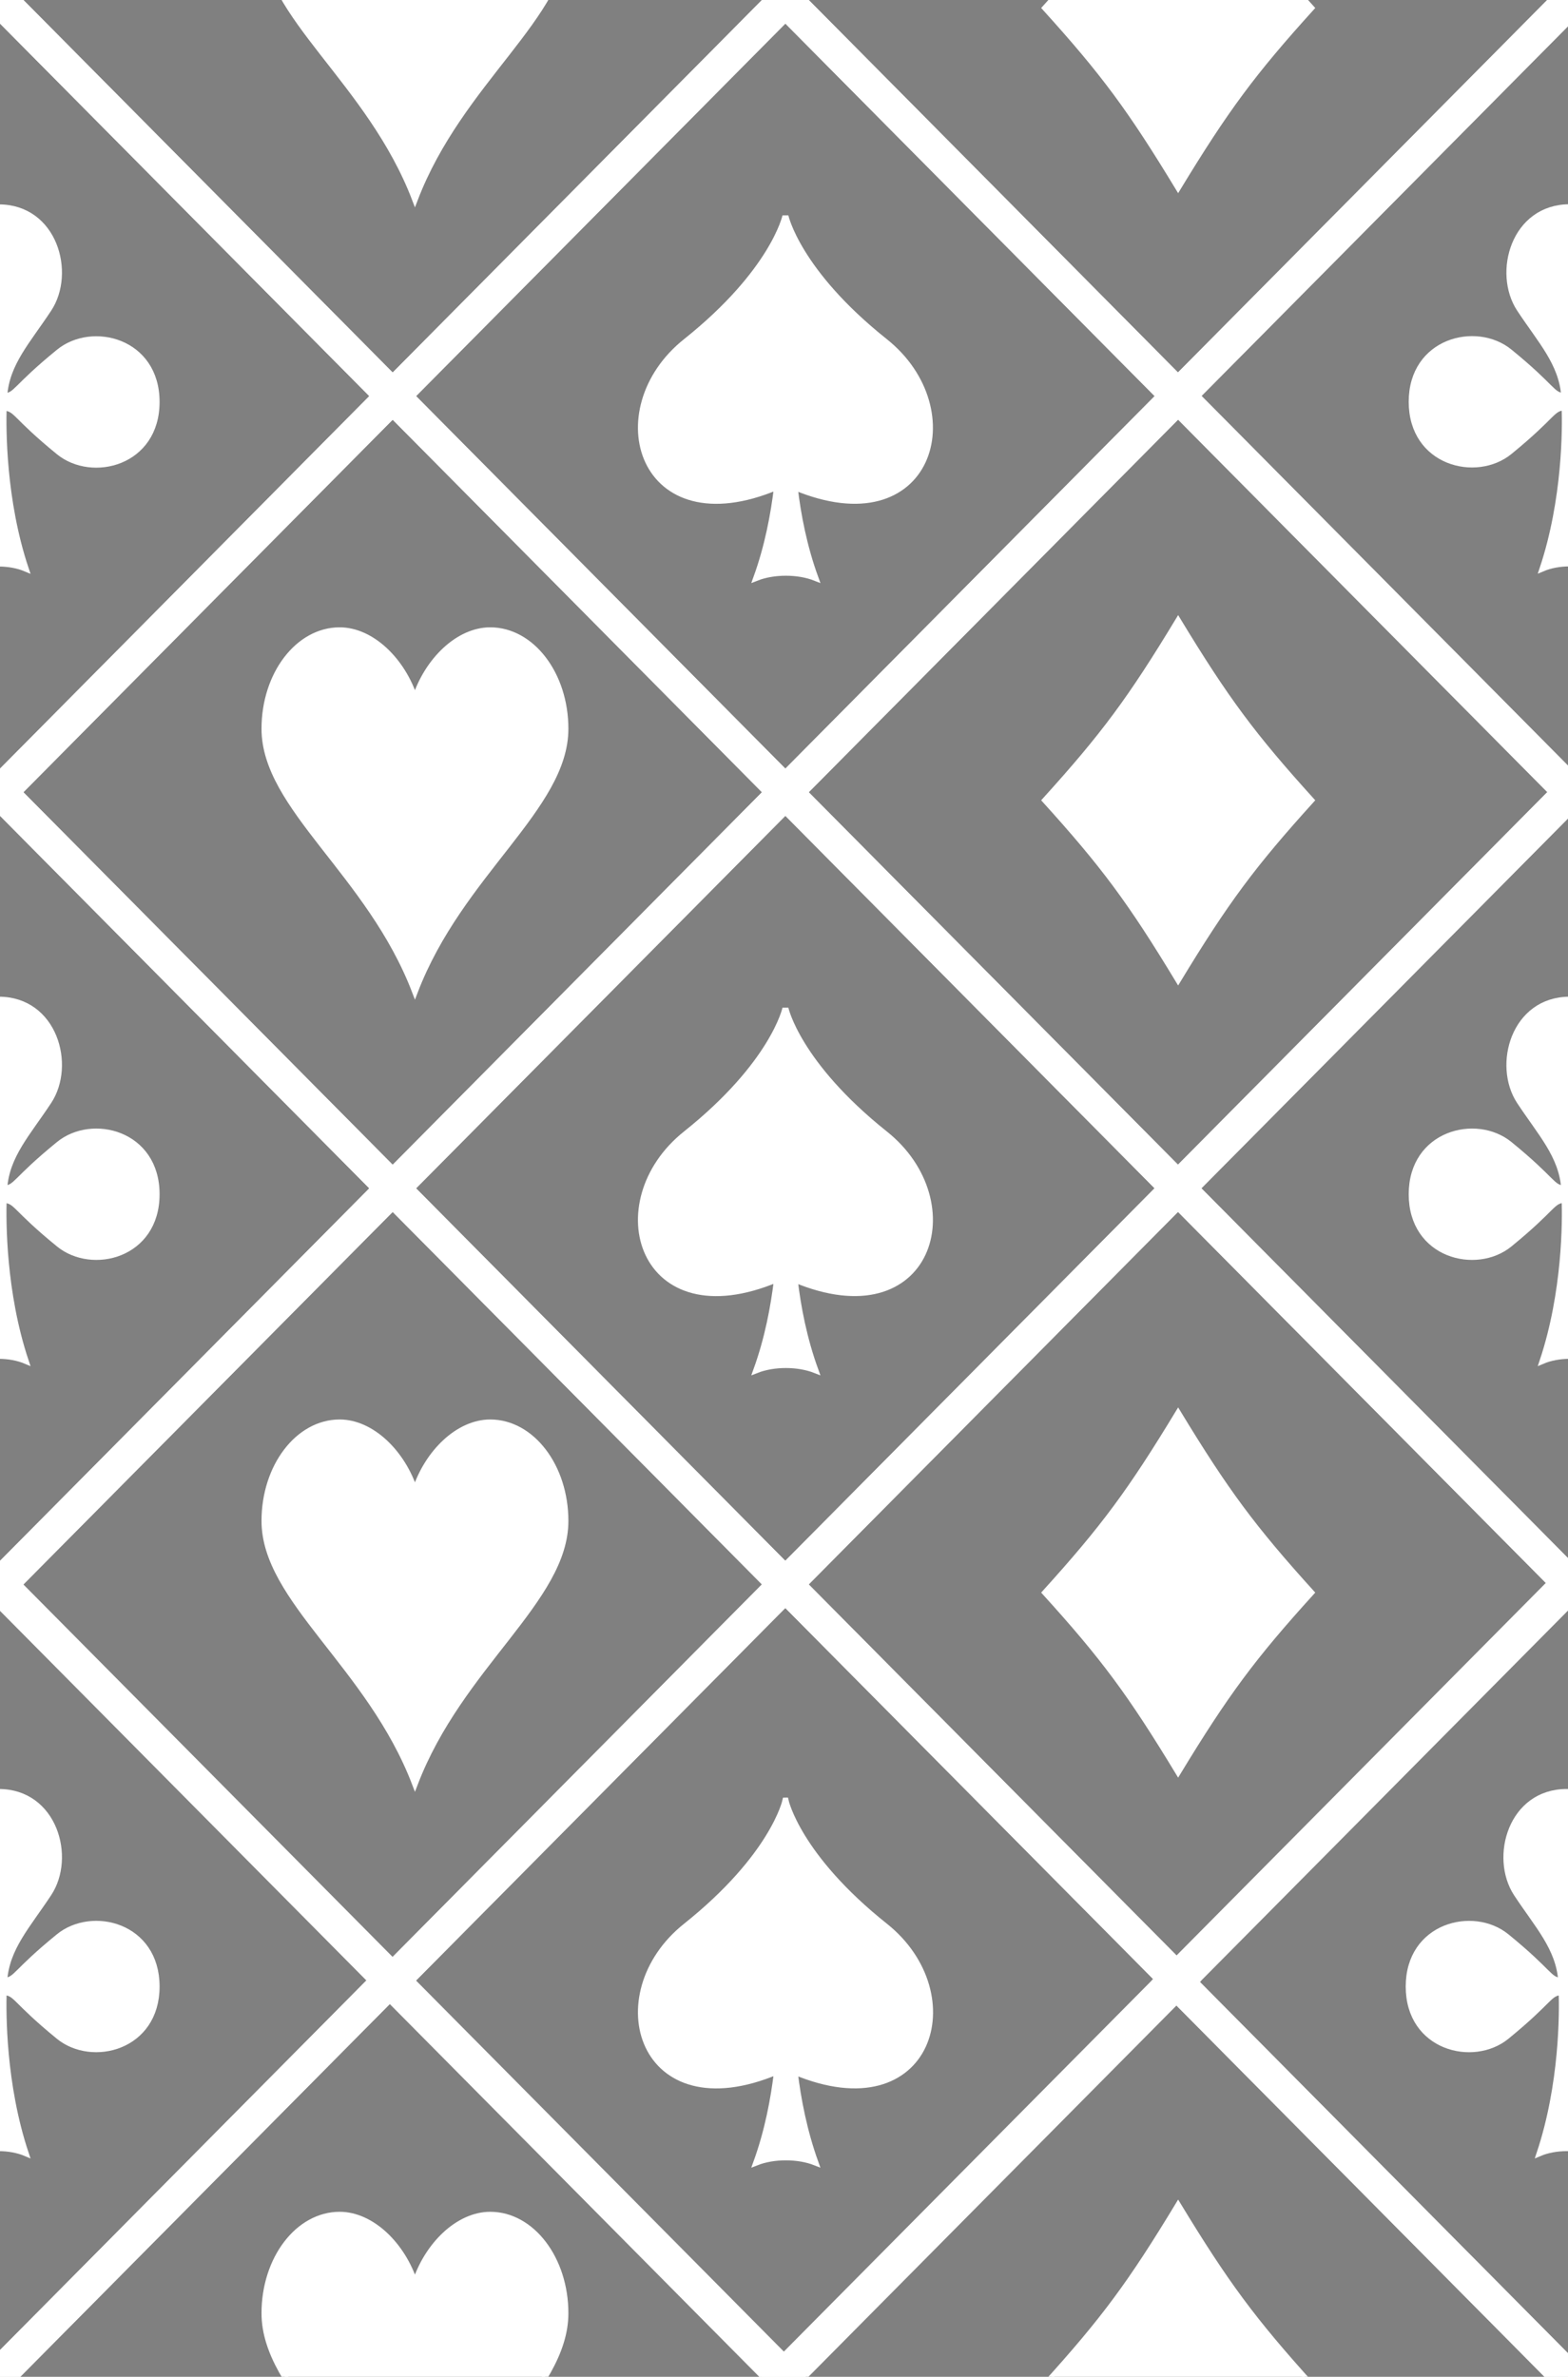 <?xml version="1.0" encoding="UTF-8" standalone="no"?>
<!-- Created with Inkscape (http://www.inkscape.org/) -->

<svg
   width="11mm"
   height="16.67mm"
   viewBox="0 0 11 16.67"
   version="1.1"
   id="svg5"
   xml:space="preserve"
   inkscape:version="1.2.2 (732a01da63, 2022-12-09)"
   sodipodi:docname="pattern_white_small.svg"
   xmlns:inkscape="http://www.inkscape.org/namespaces/inkscape"
   xmlns:sodipodi="http://sodipodi.sourceforge.net/DTD/sodipodi-0.dtd"
   xmlns="http://www.w3.org/2000/svg"
   xmlns:svg="http://www.w3.org/2000/svg"><rect x="0" y="0" width="11" height="16.67" fill="#808080" stroke="none"/><sodipodi:namedview
     id="namedview7"
     pagecolor="#ffffff"
     bordercolor="#000000"
     borderopacity="0.25"
     inkscape:showpageshadow="2"
     inkscape:pageopacity="0.0"
     inkscape:pagecheckerboard="0"
     inkscape:deskcolor="#d1d1d1"
     inkscape:document-units="mm"
     showgrid="false"
     inkscape:zoom="8"
     inkscape:cx="2.625"
     inkscape:cy="10.5"
     inkscape:window-width="3440"
     inkscape:window-height="1369"
     inkscape:window-x="-8"
     inkscape:window-y="-8"
     inkscape:window-maximized="1"
     inkscape:current-layer="layer1" /><defs
     id="defs2"><inkscape:perspective
       sodipodi:type="inkscape:persp3d"
       inkscape:vp_x="0 : 259.67001 : 1"
       inkscape:vp_y="0 : 1000 : 0"
       inkscape:vp_z="1919.9999 : 259.67001 : 1"
       inkscape:persp3d-origin="960.00006 : 79.669983 : 1"
       id="perspective641" /></defs><g
     inkscape:label="Lag 1"
     inkscape:groupmode="layer"
     id="layer1"><path
       style="fill:#000000;fill-opacity:1;stroke-width:0.079"
       d="m 47.992,114.313 c 0,18.96 0,18.96 0,18.96"
       id="path38468" /><path
       id="path12979-9-6-0"
       style="stroke-width:0.039;stroke:#ffffff;stroke-opacity:1;fill:#ffffff;fill-opacity:1"
       d="m -0.009,1.453 c -0.392,0 -0.52,0.46 -0.353,0.715 0.148,0.225 0.296,0.379 0.313,0.61 -0.088,-0.008 -0.067,-0.054 -0.381,-0.31 C -0.665,2.276 -1.119,2.39 -1.119,2.819 c 0,0.43 0.454,0.543 0.689,0.351 0.317,-0.259 0.293,-0.303 0.384,-0.311 0.005,0.142 0.007,0.646 -0.155,1.131 0.113,-0.048 0.27,-0.048 0.383,0 C 0.02,3.506 0.023,3.002 0.027,2.86 0.119,2.868 0.094,2.912 0.412,3.171 0.647,3.362 1.1,3.249 1.1,2.819 1.1,2.39 0.647,2.276 0.412,2.468 0.098,2.724 0.118,2.77 0.031,2.778 0.047,2.547 0.195,2.393 0.343,2.168 0.511,1.913 0.383,1.453 -0.009,1.453 Z" /><path
       id="rect20955-5-1-2"
       style="stroke-width:0.042;stroke:#ffffff;stroke-opacity:1;fill:#ffffff;fill-opacity:1"
       d="m 5.51,7.072 c 0,0 -0.084,0.39 -0.698,0.88 -0.602,0.479 -0.318,1.423 0.639,1.02 -0.023,0.193 -0.065,0.417 -0.145,0.638 0.122,-0.048 0.292,-0.048 0.414,0 C 5.64,9.39 5.597,9.166 5.575,8.974 6.527,9.371 6.809,8.43 6.208,7.952 5.594,7.462 5.51,7.072 5.51,7.072 Z" /><g
       id="g28515-6-9"
       style="fill:#ffffff;stroke:#ffffff;stroke-opacity:1;fill-opacity:1"
       transform="matrix(0.039,0,0,0.039,-17.954,-11.375)"><path
         id="path26172-0-5"
         style="fill:#ffffff;stroke-width:1.033;stroke:#ffffff;stroke-opacity:1;fill-opacity:1"
         d="m 521.459,405 c -7.479,0 -13.543,7.936 -13.543,17.727 0,14.182 18.959,26.001 27.084,47.273 8.125,-21.273 27.084,-33.092 27.084,-47.273 C 562.084,412.936 556.02,405 548.541,405 542.819,405 537.222,410.394 535,417.311 532.778,410.394 527.181,405 521.459,405 Z" /></g><path
       id="rect28591-4"
       style="fill:#ffffff;stroke-width:0.031;stroke:#ffffff;stroke-opacity:1;fill-opacity:1"
       d="M 7.325,11.17 C 7.739,10.713 7.927,10.459 8.265,9.901 8.604,10.459 8.792,10.713 9.206,11.17 8.792,11.626 8.604,11.88 8.265,12.438 7.927,11.88 7.739,11.626 7.325,11.17 Z"
       sodipodi:nodetypes="ccccc" /><rect
       style="fill:none;fill-opacity:1;stroke:#ffffff;stroke-width:0.233;stroke-dasharray:none;stroke-opacity:1"
       id="rect42578-8-5"
       width="3.913"
       height="3.913"
       x="-9.0590293e-06"
       y="7.9117772e-06"
       transform="matrix(0.704,0.71,-0.704,0.71,0,0)" /><rect
       style="fill:none;fill-opacity:1;stroke:#ffffff;stroke-width:0.233;stroke-dasharray:none;stroke-opacity:1"
       id="rect42578-4-63-03"
       width="3.913"
       height="3.913"
       x="3.913"
       y="7.9117772e-06"
       transform="matrix(0.704,0.71,-0.704,0.71,0,0)" /><rect
       style="fill:none;fill-opacity:1;stroke:#ffffff;stroke-width:0.233;stroke-dasharray:none;stroke-opacity:1"
       id="rect42578-8-4-7"
       width="3.913"
       height="3.913"
       x="7.826"
       y="7.1786326e-06"
       transform="matrix(0.704,0.71,-0.704,0.71,0,0)" /><rect
       style="fill:none;fill-opacity:1;stroke:#ffffff;stroke-width:0.233;stroke-dasharray:none;stroke-opacity:1"
       id="rect42578-4-63-0-6"
       width="3.913"
       height="3.913"
       x="11.738"
       y="7.1786326e-06"
       transform="matrix(0.704,0.71,-0.704,0.71,0,0)" /><path
       id="rect20955-5-1-2-1"
       style="stroke-width:0.042;stroke:#ffffff;stroke-opacity:1;fill:#ffffff;fill-opacity:1"
       d="m 5.51,1.515 c 0,0 -0.084,0.39 -0.698,0.88 -0.602,0.479 -0.318,1.423 0.639,1.02 -0.023,0.193 -0.065,0.417 -0.145,0.638 0.122,-0.048 0.292,-0.048 0.414,0 C 5.64,3.833 5.597,3.609 5.575,3.417 6.527,3.814 6.809,2.874 6.208,2.395 5.594,1.906 5.51,1.515 5.51,1.515 Z" /><g
       id="g28515-6-9-6"
       style="fill:#ffffff;stroke:#ffffff;stroke-opacity:1;fill-opacity:1"
       transform="matrix(0.039,0,0,0.039,-17.954,-16.932)"><path
         id="path26172-0-5-3"
         style="fill:#ffffff;stroke-width:1.033;stroke:#ffffff;stroke-opacity:1;fill-opacity:1"
         d="m 521.459,405 c -7.479,0 -13.543,7.936 -13.543,17.727 0,14.182 18.959,26.001 27.084,47.273 8.125,-21.273 27.084,-33.092 27.084,-47.273 C 562.084,412.936 556.02,405 548.541,405 542.819,405 537.222,410.394 535,417.311 532.778,410.394 527.181,405 521.459,405 Z" /></g><path
       id="rect28591-4-9"
       style="fill:#ffffff;stroke-width:0.031;stroke:#ffffff;stroke-opacity:1;fill-opacity:1"
       d="M 7.325,5.613 C 7.739,5.156 7.927,4.903 8.265,4.344 8.604,4.903 8.792,5.156 9.206,5.613 8.792,6.07 8.604,6.323 8.265,6.882 7.927,6.323 7.739,6.07 7.325,5.613 Z"
       sodipodi:nodetypes="ccccc" /><rect
       style="fill:none;fill-opacity:1;stroke:#ffffff;stroke-width:0.233;stroke-dasharray:none;stroke-opacity:1"
       id="rect42578-4-63-03-5"
       width="3.913"
       height="3.913"
       x="-6.2139948e-06"
       y="-3.913"
       transform="matrix(0.704,0.71,-0.704,0.71,0,0)" /><rect
       style="fill:none;fill-opacity:1;stroke:#ffffff;stroke-width:0.233;stroke-dasharray:none;stroke-opacity:1"
       id="rect42578-8-4-7-4"
       width="3.913"
       height="3.913"
       x="3.913"
       y="-3.913"
       transform="matrix(0.704,0.71,-0.704,0.71,0,0)" /><rect
       style="fill:none;fill-opacity:1;stroke:#ffffff;stroke-width:0.233;stroke-dasharray:none;stroke-opacity:1"
       id="rect42578-4-63-0-6-7"
       width="3.913"
       height="3.913"
       x="7.826"
       y="-3.913"
       transform="matrix(0.704,0.71,-0.704,0.71,0,0)" /><path
       id="path12979-9-6-0-3"
       style="stroke-width:0.039;stroke:#ffffff;stroke-opacity:1;fill:#ffffff;fill-opacity:1"
       d="m -0.009,7.01 c -0.392,0 -0.52,0.46 -0.353,0.715 0.148,0.225 0.296,0.379 0.313,0.61 C -0.137,8.327 -0.116,8.281 -0.43,8.025 -0.665,7.833 -1.119,7.947 -1.119,8.376 c 0,0.43 0.454,0.543 0.689,0.351 0.317,-0.259 0.293,-0.303 0.384,-0.311 0.005,0.142 0.007,0.646 -0.155,1.131 0.113,-0.048 0.27,-0.048 0.383,0 C 0.02,9.063 0.023,8.559 0.027,8.417 0.119,8.424 0.094,8.468 0.412,8.727 0.647,8.919 1.1,8.806 1.1,8.376 1.1,7.947 0.647,7.833 0.412,8.025 0.098,8.281 0.118,8.327 0.031,8.335 0.047,8.104 0.195,7.95 0.343,7.725 0.511,7.47 0.383,7.01 -0.009,7.01 Z" /><path
       id="rect20955-5-1-2-9"
       style="stroke-width:0.042;stroke:#ffffff;stroke-opacity:1;fill:#ffffff;fill-opacity:1"
       d="m 5.51,12.629 c 0,0 -0.084,0.39 -0.698,0.88 -0.602,0.479 -0.318,1.423 0.639,1.02 -0.023,0.193 -0.065,0.417 -0.145,0.638 0.122,-0.048 0.292,-0.048 0.414,0 -0.079,-0.22 -0.122,-0.443 -0.145,-0.636 0.953,0.397 1.235,-0.543 0.634,-1.022 -0.614,-0.489 -0.698,-0.88 -0.698,-0.88 z" /><g
       id="g28515-6-9-64"
       style="fill:#ffffff;stroke:#ffffff;stroke-opacity:1;fill-opacity:1"
       transform="matrix(0.039,0,0,0.039,-17.954,-5.819)"><path
         id="path26172-0-5-0"
         style="fill:#ffffff;stroke-width:1.033;stroke:#ffffff;stroke-opacity:1;fill-opacity:1"
         d="m 521.459,405 c -7.479,0 -13.543,7.936 -13.543,17.727 0,14.182 18.959,26.001 27.084,47.273 8.125,-21.273 27.084,-33.092 27.084,-47.273 C 562.084,412.936 556.02,405 548.541,405 542.819,405 537.222,410.394 535,417.311 532.778,410.394 527.181,405 521.459,405 Z" /></g><path
       id="rect28591-4-5"
       style="fill:#ffffff;stroke-width:0.031;stroke:#ffffff;stroke-opacity:1;fill-opacity:1"
       d="m 7.325,16.726 c 0.414,-0.457 0.602,-0.71 0.94,-1.269 0.339,0.558 0.527,0.812 0.94,1.269 C 8.792,17.183 8.604,17.437 8.265,17.995 7.927,17.437 7.739,17.183 7.325,16.726 Z"
       sodipodi:nodetypes="ccccc" /><rect
       style="fill:none;fill-opacity:1;stroke:#ffffff;stroke-width:0.233;stroke-dasharray:none;stroke-opacity:1"
       id="rect42578-8-5-8"
       width="3.913"
       height="3.913"
       x="3.913"
       y="3.913"
       transform="matrix(0.704,0.71,-0.704,0.71,0,0)" /><rect
       style="fill:none;fill-opacity:1;stroke:#ffffff;stroke-width:0.233;stroke-dasharray:none;stroke-opacity:1"
       id="rect42578-4-63-03-0"
       width="3.913"
       height="3.913"
       x="7.826"
       y="3.913"
       transform="matrix(0.704,0.71,-0.704,0.71,0,0)" /><rect
       style="fill:none;fill-opacity:1;stroke:#ffffff;stroke-width:0.233;stroke-dasharray:none;stroke-opacity:1"
       id="rect42578-8-4-7-8"
       width="3.913"
       height="3.913"
       x="11.738"
       y="3.913"
       transform="matrix(0.704,0.71,-0.704,0.71,0,0)" /><rect
       style="fill:none;fill-opacity:1;stroke:#ffffff;stroke-width:0.233;stroke-dasharray:none;stroke-opacity:1"
       id="rect42578-4-63-0-6-2"
       width="3.913"
       height="3.913"
       x="15.637"
       y="3.927"
       transform="matrix(0.704,0.71,-0.704,0.71,0,0)" /><path
       id="path12979-9-6-0-5"
       style="stroke-width:0.039;stroke:#ffffff;stroke-opacity:1;fill:#ffffff;fill-opacity:1"
       d="m 11.012,7.01 c -0.392,0 -0.52,0.46 -0.353,0.715 0.148,0.225 0.296,0.379 0.313,0.61 -0.088,-0.008 -0.067,-0.054 -0.381,-0.31 -0.235,-0.192 -0.689,-0.078 -0.689,0.351 0,0.43 0.454,0.543 0.689,0.351 0.317,-0.259 0.293,-0.303 0.384,-0.311 0.005,0.142 0.007,0.646 -0.155,1.131 0.113,-0.048 0.27,-0.048 0.383,0 C 11.041,9.063 11.043,8.559 11.048,8.417 c 0.091,0.008 0.067,0.052 0.384,0.311 0.235,0.192 0.689,0.078 0.689,-0.351 0,-0.43 -0.454,-0.543 -0.689,-0.351 -0.314,0.256 -0.293,0.302 -0.381,0.31 0.017,-0.231 0.165,-0.385 0.313,-0.61 0.167,-0.255 0.039,-0.715 -0.353,-0.715 z" /><rect
       style="fill:none;fill-opacity:1;stroke:#ffffff;stroke-width:0.233;stroke-dasharray:none;stroke-opacity:1"
       id="rect42578-8-5-4"
       width="3.913"
       height="3.913"
       x="11.738"
       y="-3.913"
       transform="matrix(0.704,0.71,-0.704,0.71,0,0)" /><path
       id="path12979-9-6-0-1-4"
       style="stroke-width:0.039;stroke:#ffffff;stroke-opacity:1;fill:#ffffff;fill-opacity:1"
       d="m 11.012,1.452 c -0.392,0 -0.52,0.46 -0.353,0.715 0.148,0.225 0.296,0.379 0.313,0.61 -0.088,-0.008 -0.067,-0.054 -0.381,-0.31 -0.235,-0.192 -0.689,-0.078 -0.689,0.351 0,0.43 0.454,0.543 0.689,0.351 0.317,-0.259 0.293,-0.303 0.384,-0.311 0.005,0.142 0.007,0.646 -0.155,1.131 0.113,-0.048 0.27,-0.048 0.383,0 -0.162,-0.485 -0.159,-0.988 -0.155,-1.131 0.091,0.008 0.067,0.052 0.384,0.311 0.235,0.192 0.689,0.078 0.689,-0.351 0,-0.43 -0.454,-0.543 -0.689,-0.351 -0.314,0.256 -0.293,0.302 -0.381,0.31 0.017,-0.231 0.165,-0.385 0.313,-0.61 0.167,-0.255 0.039,-0.715 -0.353,-0.715 z" /><rect
       style="fill:none;fill-opacity:1;stroke:#ffffff;stroke-width:0.233;stroke-dasharray:none;stroke-opacity:1"
       id="rect42578-8-5-2-7"
       width="3.913"
       height="3.913"
       x="7.825"
       y="-7.828"
       transform="matrix(0.704,0.71,-0.704,0.71,0,0)" /><path
       id="path12979-9-6-0-3-1"
       style="stroke-width:0.039;stroke:#ffffff;stroke-opacity:1;fill:#ffffff;fill-opacity:1"
       d="m 10.991,12.567 c -0.392,0 -0.52,0.46 -0.353,0.715 0.148,0.225 0.296,0.379 0.313,0.61 -0.088,-0.008 -0.067,-0.054 -0.381,-0.31 -0.235,-0.192 -0.689,-0.078 -0.689,0.351 0,0.43 0.454,0.543 0.689,0.351 0.317,-0.259 0.293,-0.303 0.384,-0.311 0.005,0.142 0.007,0.646 -0.155,1.131 0.113,-0.048 0.27,-0.048 0.383,0 -0.162,-0.485 -0.159,-0.988 -0.155,-1.131 0.091,0.008 0.067,0.052 0.384,0.311 0.235,0.192 0.689,0.078 0.689,-0.351 0,-0.43 -0.454,-0.543 -0.689,-0.351 -0.314,0.256 -0.293,0.302 -0.381,0.31 0.017,-0.231 0.165,-0.385 0.313,-0.61 0.167,-0.255 0.039,-0.715 -0.353,-0.715 z" /><rect
       style="fill:none;fill-opacity:1;stroke:#ffffff;stroke-width:0.233;stroke-dasharray:none;stroke-opacity:1"
       id="rect42578-8-5-8-8"
       width="3.913"
       height="3.913"
       x="15.637"
       y="0.015"
       transform="matrix(0.704,0.71,-0.704,0.71,0,0)" /><path
       id="rect28591-4-5-9-9"
       style="fill:#ffffff;stroke-width:0.031;stroke:#ffffff;stroke-opacity:1;fill-opacity:1"
       d="M 7.325,0.056 C 7.739,-0.4 7.927,-0.654 8.265,-1.212 8.604,-0.654 8.792,-0.4 9.206,0.056 8.792,0.513 8.604,0.767 8.265,1.325 7.927,0.767 7.739,0.513 7.325,0.056 Z"
       sodipodi:nodetypes="ccccc" /><rect
       style="fill:none;fill-opacity:1;stroke:#ffffff;stroke-width:0.233;stroke-dasharray:none;stroke-opacity:1"
       id="rect42578-4-63-0-6-2-1-0"
       width="3.913"
       height="3.913"
       x="3.913"
       y="-7.826"
       transform="matrix(0.704,0.71,-0.704,0.71,0,0)" /><path
       id="path12979-9-6-0-3-1-0-4"
       style="stroke-width:0.039;stroke:#ffffff;stroke-opacity:1;fill:#ffffff;fill-opacity:1"
       d="m -0.009,12.567 c -0.392,0 -0.52,0.46 -0.353,0.715 0.148,0.225 0.296,0.379 0.313,0.61 -0.088,-0.008 -0.067,-0.054 -0.381,-0.31 -0.235,-0.192 -0.689,-0.078 -0.689,0.351 0,0.43 0.454,0.543 0.689,0.351 0.317,-0.259 0.293,-0.303 0.384,-0.311 0.005,0.142 0.007,0.646 -0.155,1.131 0.113,-0.048 0.27,-0.048 0.383,0 -0.162,-0.485 -0.159,-0.988 -0.155,-1.131 0.091,0.008 0.067,0.052 0.384,0.311 0.235,0.192 0.689,0.078 0.689,-0.351 0,-0.43 -0.454,-0.543 -0.689,-0.351 C 0.098,13.837 0.118,13.883 0.031,13.892 0.047,13.661 0.195,13.506 0.343,13.281 0.511,13.027 0.383,12.567 -0.009,12.567 Z" /><g
       id="g28515-6-9-64-5-2-6"
       style="fill:#ffffff;stroke:#ffffff;stroke-opacity:1;fill-opacity:1"
       transform="matrix(0.039,0,0,0.039,-17.954,-0.262)"><path
         id="path26172-0-5-0-8-8-1"
         style="fill:#ffffff;stroke-width:1.033;stroke:#ffffff;stroke-opacity:1;fill-opacity:1"
         d="m 521.459,405 c -7.479,0 -13.543,7.936 -13.543,17.727 0,14.182 18.959,26.001 27.084,47.273 8.125,-21.273 27.084,-33.092 27.084,-47.273 C 562.084,412.936 556.02,405 548.541,405 542.819,405 537.222,410.394 535,417.311 532.778,410.394 527.181,405 521.459,405 Z" /></g><rect
       style="fill:none;fill-opacity:1;stroke:#ffffff;stroke-width:0.233;stroke-dasharray:none;stroke-opacity:1"
       id="rect42578-8-5-8-8-6-4"
       width="3.913"
       height="3.913"
       x="7.811"
       y="7.84"
       transform="matrix(0.704,0.71,-0.704,0.71,0,0)" /><rect
       style="fill:none;fill-opacity:1;stroke:#ffffff;stroke-width:0.233;stroke-dasharray:none;stroke-opacity:1"
       id="rect42578-4-63-03-0-0-0-4"
       width="3.913"
       height="3.913"
       x="11.724"
       y="7.84"
       transform="matrix(0.704,0.71,-0.704,0.71,0,0)" /></g></svg>
